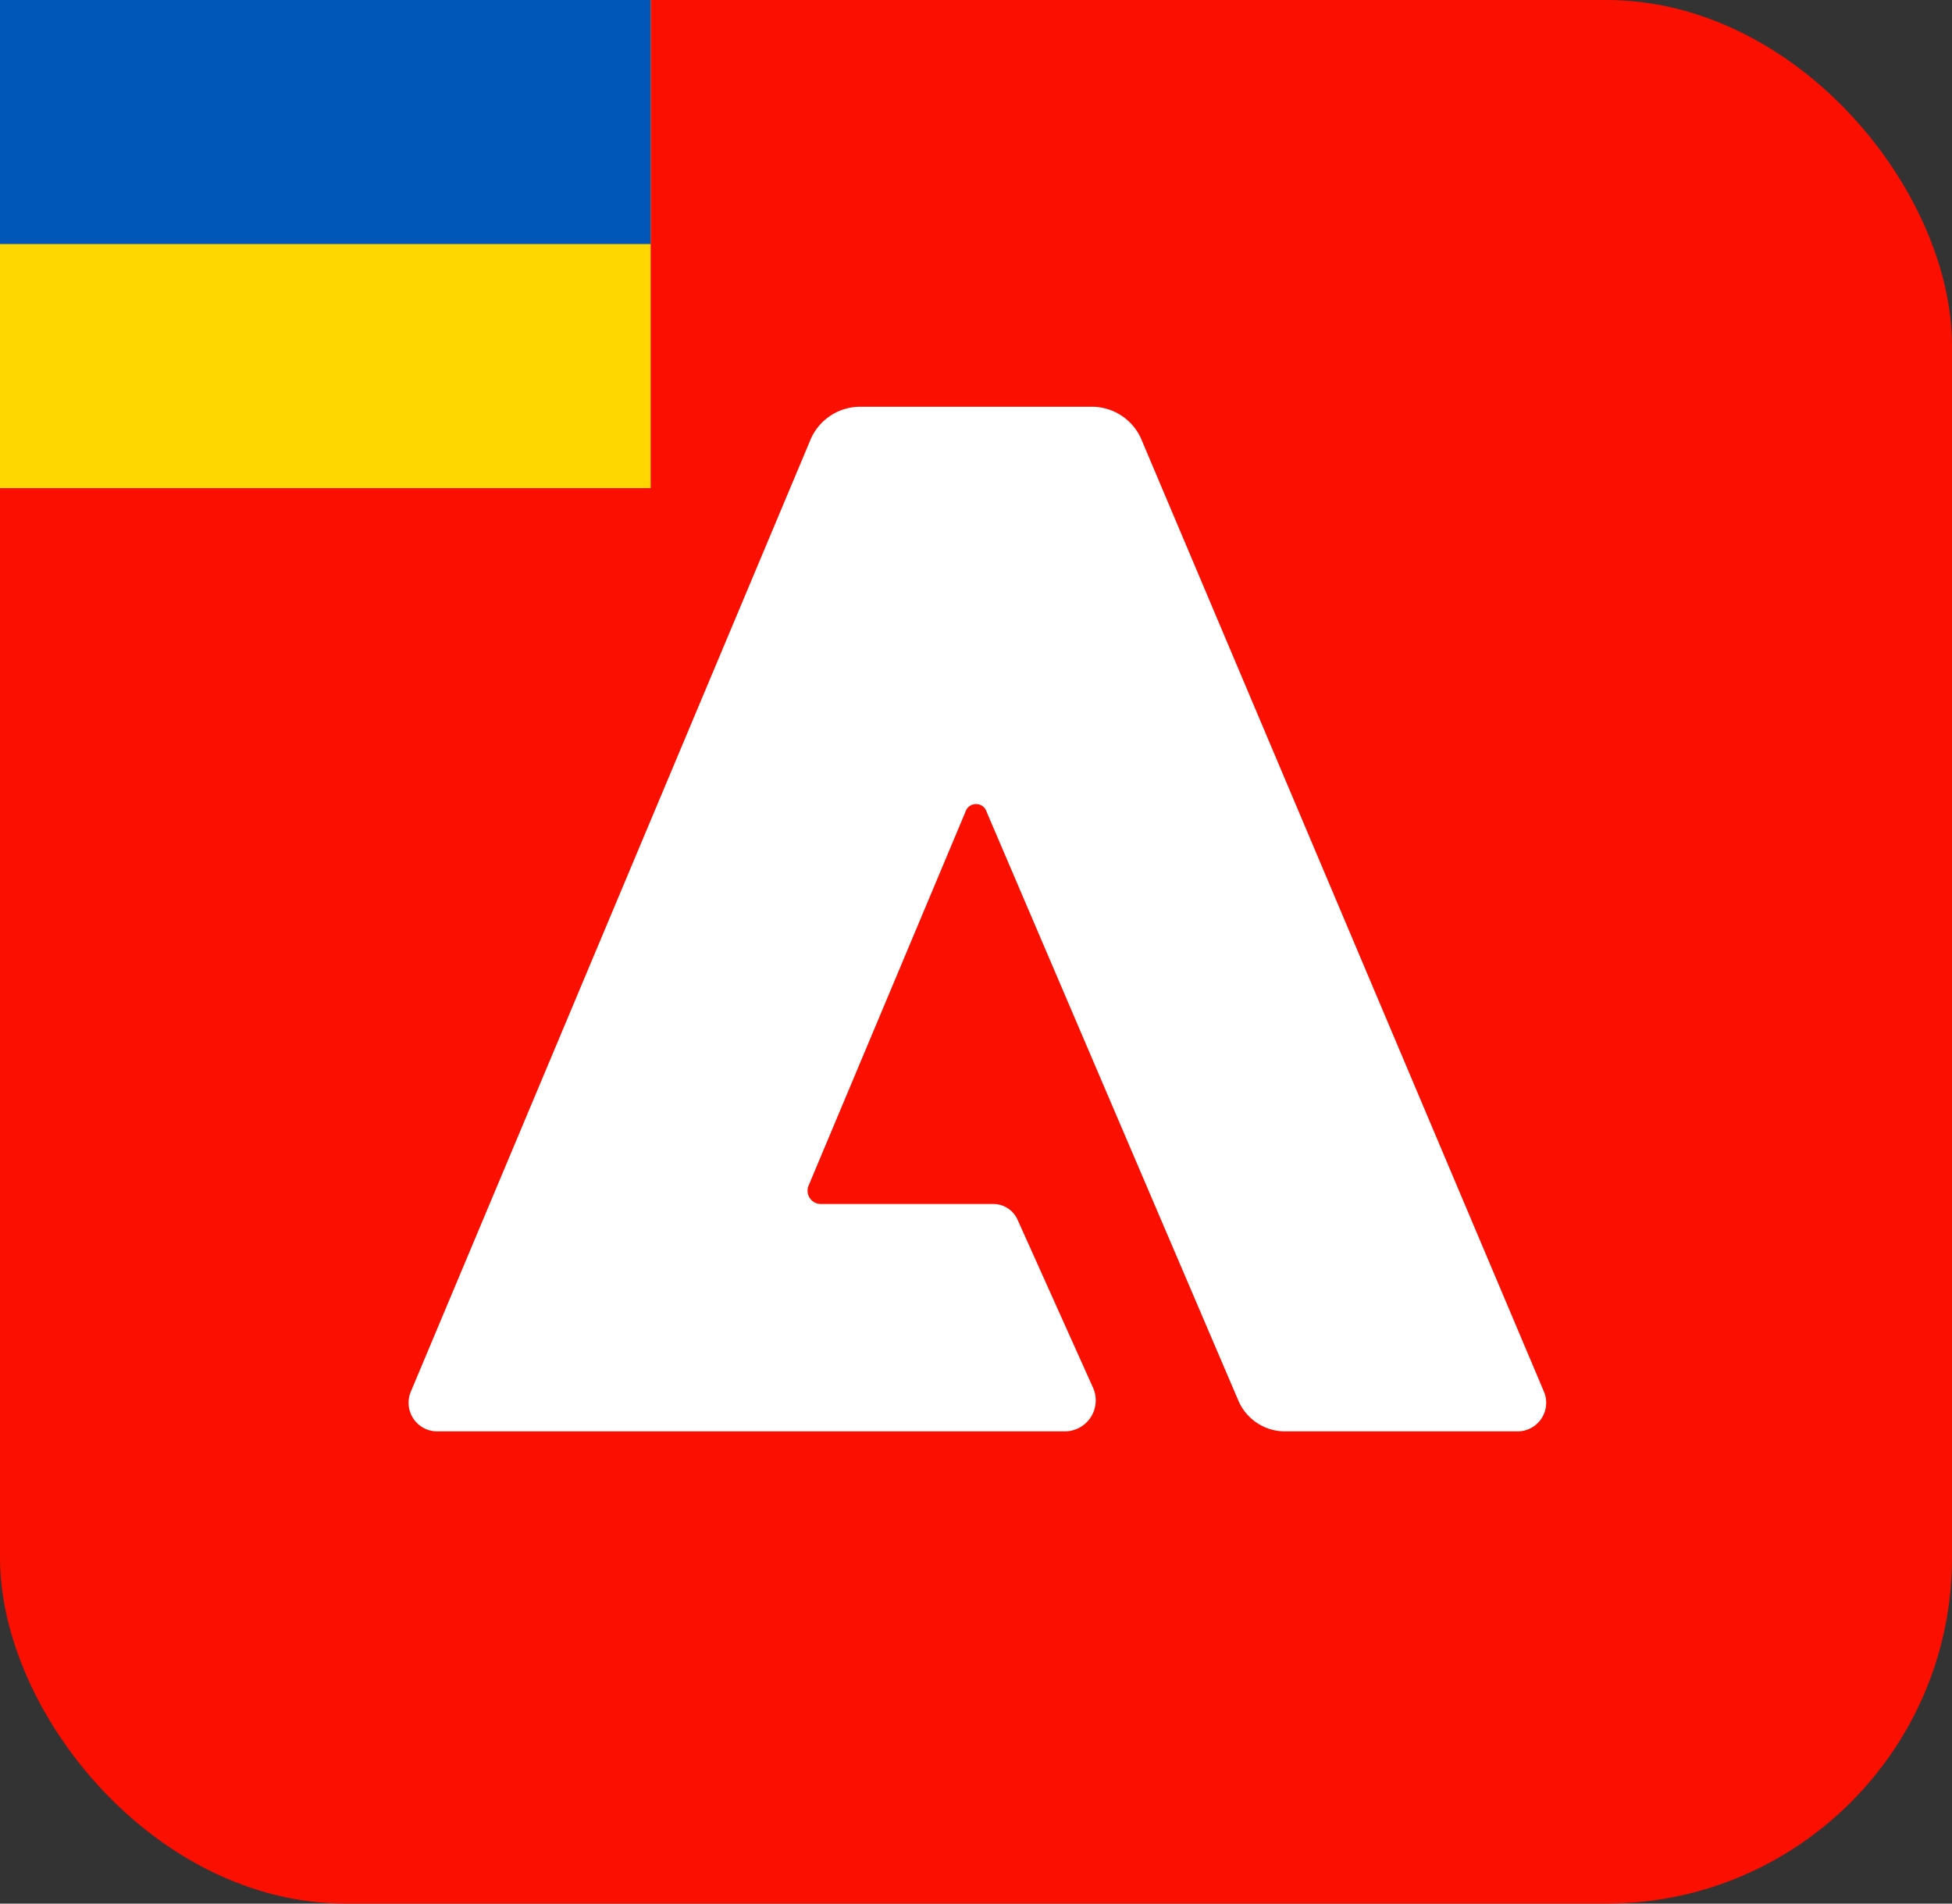 <?xml version="1.0" encoding="UTF-8" standalone="no"?>

<svg viewBox="0 0 240 234" xmlns="http://www.w3.org/2000/svg">
    <rect x="0" y="0" width="240" height="234" fill="#333333" stroke="none"/>
    <rect fill="#fa0f00" height="234" rx="42.5" width="240"/>
    <path d="m186.617 175.95h-28.506a6.243 6.243 0 0 1 -5.847-3.769l-30.947-72.359a1.364 1.364 0 0 0 -2.611-.034l-19.286 45.943a1.635 1.635 0 0 0 1.507 2.269h21.199a3.27 3.27 0 0 1 3.011 1.994l9.281 20.655a3.812 3.812 0 0 1 -3.508 5.302h-77.176a3.518 3.518 0 0 1 -3.213-4.904l49.09-116.902a6.639 6.639 0 0 1 6.232-4.144h28.314a6.628 6.628 0 0 1 6.233 4.144l49.429 116.902a3.517 3.517 0 0 1 -3.202 4.904z"
          fill="#fff"/>
        <rect fill="#ffd700"  height="60"  width="80"/>
        <rect fill="#0057b8" height="30"  width="80"/>
</svg>